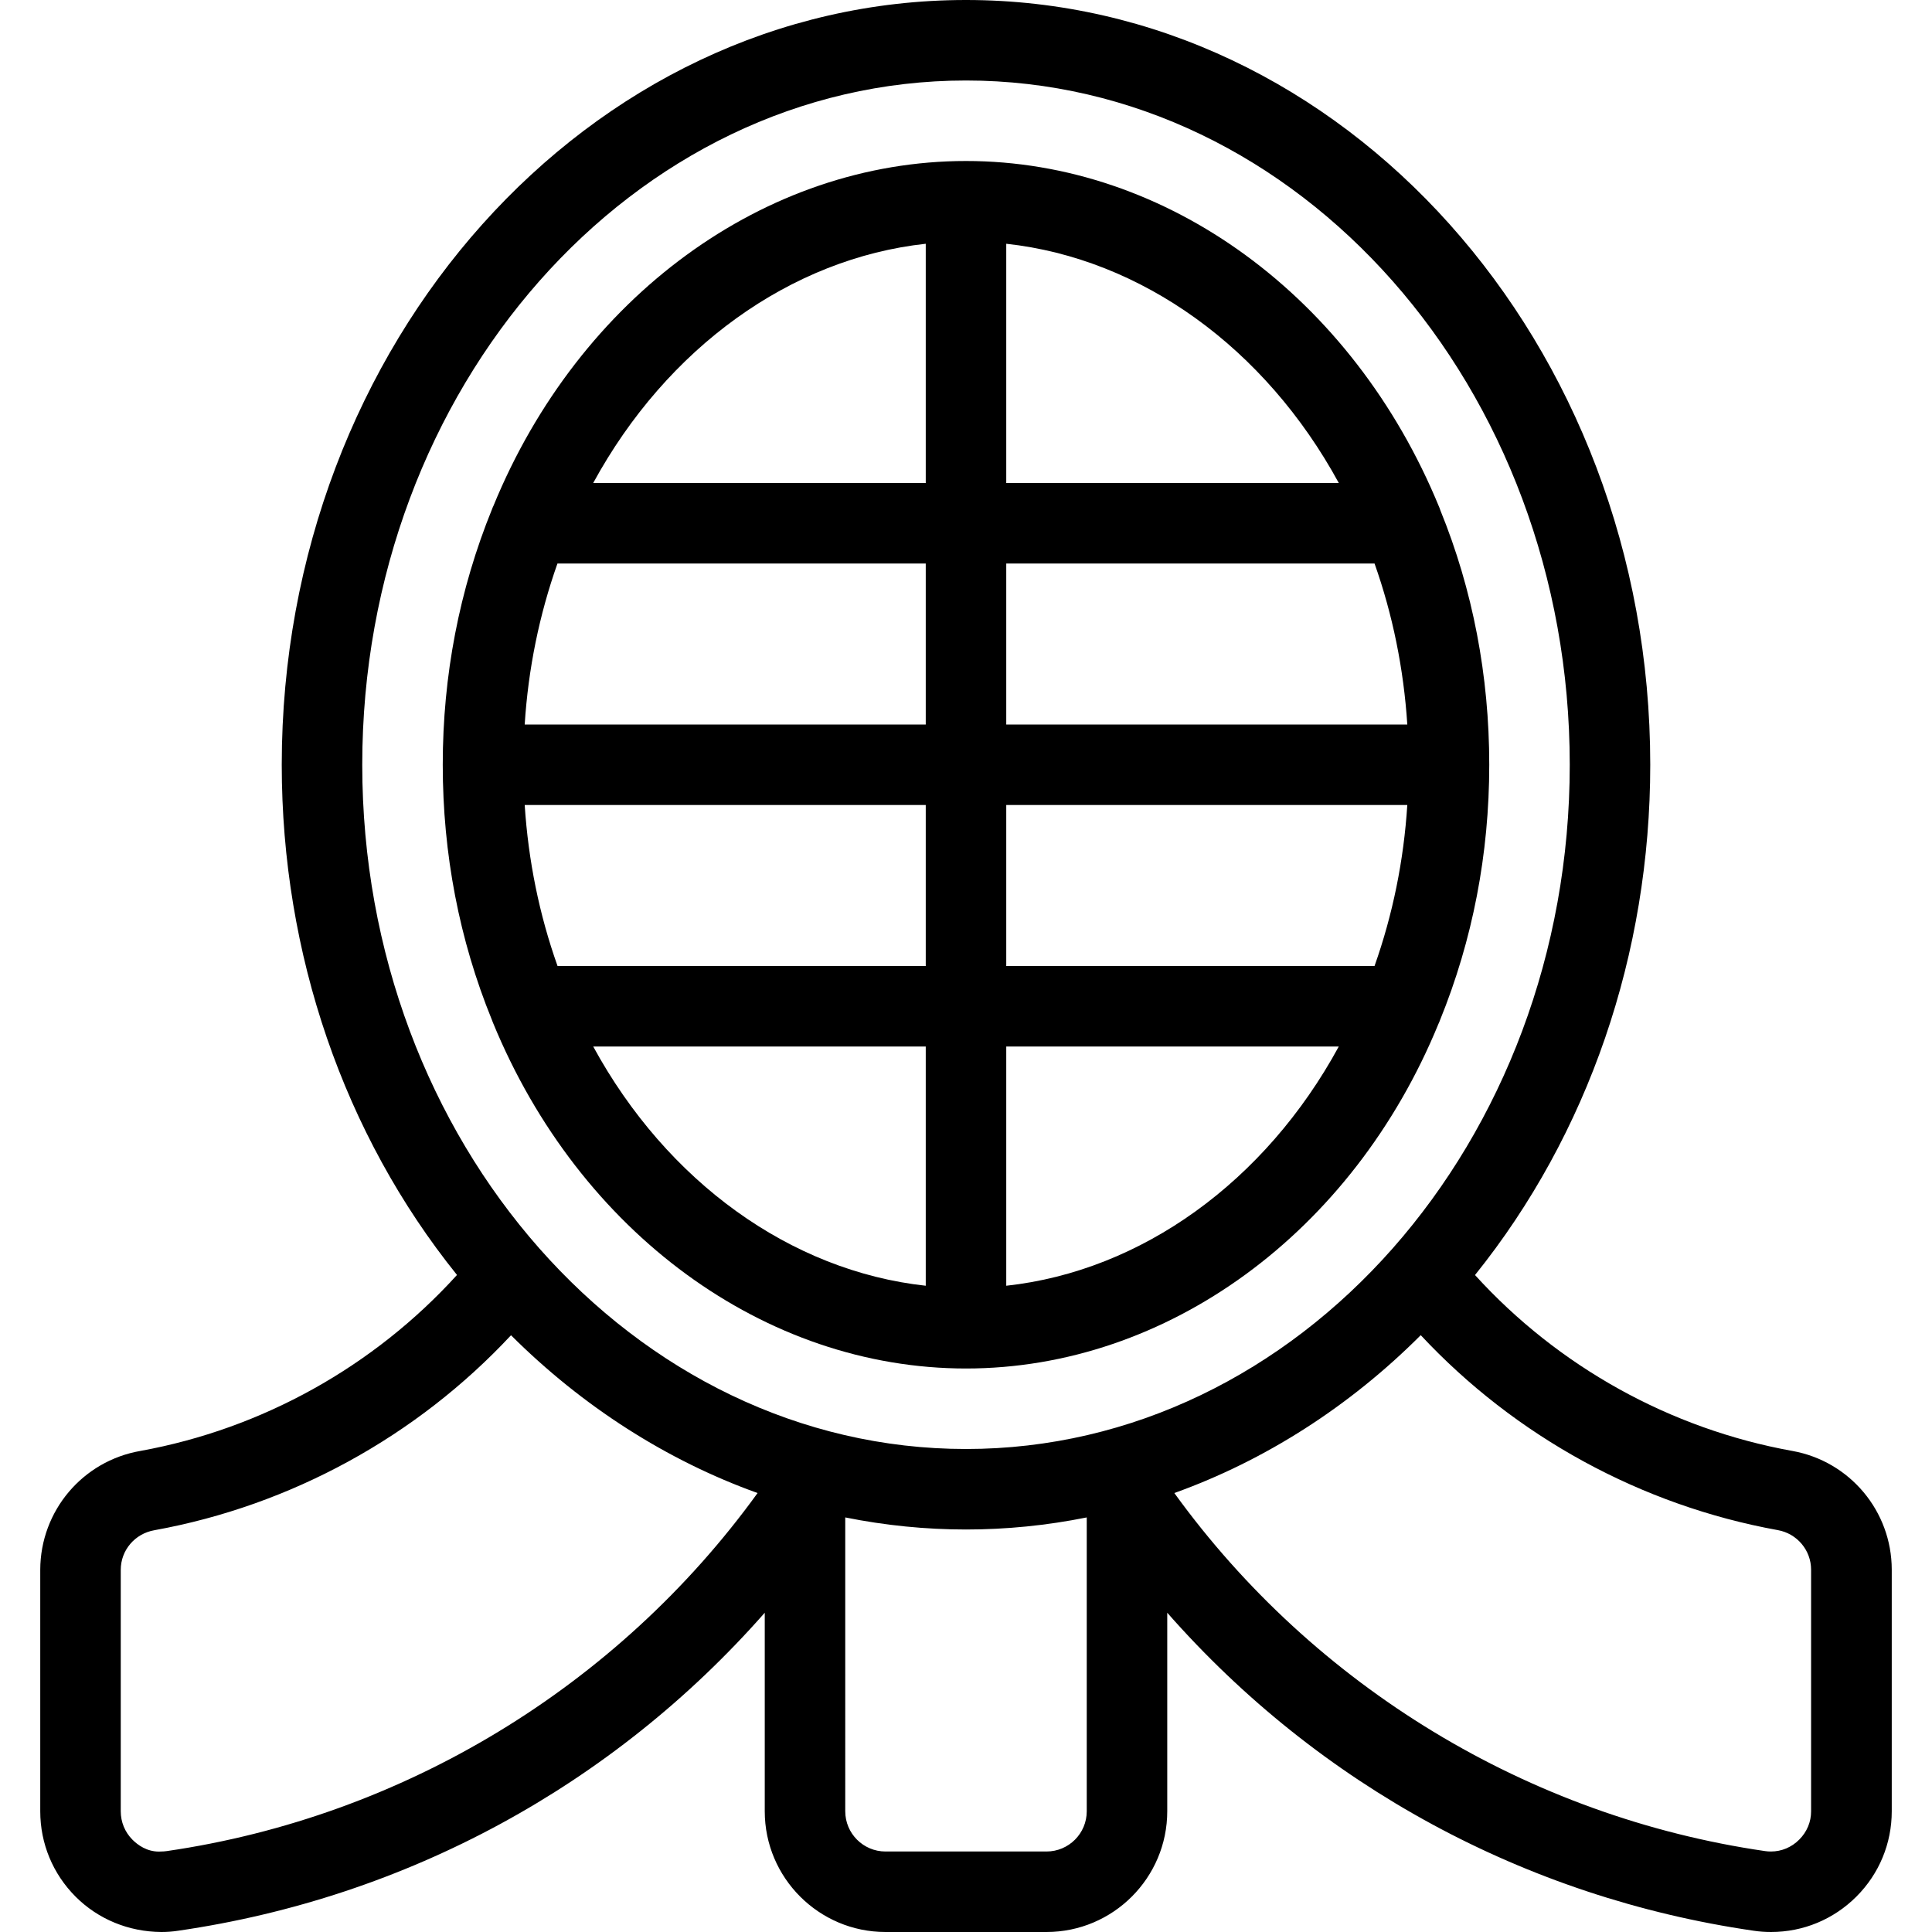 <?xml version="1.0" encoding="utf-8"?>
<!-- Generator: Adobe Illustrator 22.1.0, SVG Export Plug-In . SVG Version: 6.00 Build 0)  -->
<svg version="1.1" id="Light" xmlns="http://www.w3.org/2000/svg" xmlns:xlink="http://www.w3.org/1999/xlink" x="0px" y="0px"
	 viewBox="0 0 24 24" style="enable-background:new 0 0 24 24;" xml:space="preserve">
<g>
	<title>martial-arts-helmet</title>
	<path d="M12,17c-2.498,0-4.805-1.687-5.877-4.298c-0.002-0.004-0.012-0.03-0.013-0.034C5.706,11.677,5.5,10.608,5.5,9.5
		s0.206-2.176,0.613-3.177C6.115,6.316,6.122,6.299,6.13,6.283C7.195,3.687,9.502,2,12,2c2.498,0,4.805,1.687,5.877,4.297
		c0.002,0.004,0.01,0.023,0.016,0.043C18.294,7.324,18.5,8.393,18.5,9.5c0,1.107-0.206,2.176-0.613,3.176
		c-0.001,0.005-0.009,0.024-0.018,0.043C16.805,15.313,14.498,17,12,17z M12.5,15.972c1.678-0.183,3.217-1.292,4.131-2.972H12.5
		V15.972z M7.369,13c0.915,1.68,2.453,2.789,4.131,2.972V13H7.369z M17.075,12c0.226-0.638,0.363-1.309,0.407-2H12.5v2H17.075z
		 M11.5,12v-2H6.518c0.045,0.691,0.181,1.362,0.408,2H11.5z M17.482,9c-0.045-0.691-0.181-1.362-0.407-2H12.5v2H17.482z M11.5,9V7
		H6.925C6.699,7.638,6.562,8.309,6.518,9H11.5z M16.631,6c-0.915-1.68-2.454-2.789-4.131-2.972V6H16.631z M11.5,6V3.028
		C9.823,3.211,8.284,4.32,7.369,6H11.5z"/>
	<path d="M22,24c-0.073,0-0.145-0.005-0.217-0.016c-2.837-0.412-5.398-1.806-7.283-3.95V22.5c0,0.827-0.673,1.5-1.5,1.5h-2
		c-0.827,0-1.5-0.673-1.5-1.5v-2.466c-1.886,2.144-4.448,3.538-7.285,3.95C2.145,23.995,2.075,24,2.004,24
		c-0.407-0.003-0.785-0.159-1.065-0.439C0.656,23.277,0.5,22.901,0.5,22.5v-3c0.002-0.73,0.525-1.351,1.244-1.476
		c1.51-0.274,2.899-1.047,3.933-2.186C4.271,14.091,3.5,11.849,3.5,9.5C3.5,4.262,7.313,0,12,0c4.687,0,8.5,4.262,8.5,9.5
		c0,2.349-0.771,4.591-2.177,6.339c1.035,1.139,2.427,1.912,3.942,2.185c0.714,0.128,1.234,0.748,1.235,1.474V22.5
		c0,0.4-0.156,0.777-0.439,1.06S22.401,24,22,24L22,24z M6.348,16.587c-1.173,1.258-2.736,2.115-4.43,2.422
		c-0.243,0.042-0.418,0.249-0.418,0.492V22.5c0,0.134,0.052,0.26,0.146,0.354c0.067,0.067,0.179,0.147,0.328,0.147
		C1.977,23.001,2,23,2.003,23c0.023,0,0.046-0.002,0.068-0.005c2.938-0.427,5.601-2.044,7.34-4.448
		C8.285,18.143,7.235,17.471,6.348,16.587z M14.588,18.547c1.739,2.405,4.401,4.021,7.339,4.448c0.025,0.004,0.05,0.005,0.073,0.005
		c0.131,0,0.256-0.052,0.351-0.148c0.095-0.095,0.148-0.22,0.147-0.353v-3c0-0.241-0.174-0.448-0.412-0.491
		c-1.697-0.307-3.262-1.163-4.437-2.422C16.764,17.472,15.714,18.143,14.588,18.547z M10.5,22.5c0,0.276,0.224,0.5,0.5,0.5h2
		c0.276,0,0.5-0.224,0.5-0.5v-3.65c-0.497,0.1-1,0.15-1.5,0.15s-1.003-0.05-1.5-0.15V22.5z M12,1C7.865,1,4.5,4.813,4.5,9.5
		S7.865,18,12,18s7.5-3.813,7.5-8.5S16.135,1,12,1z"/>
</g>
</svg>
